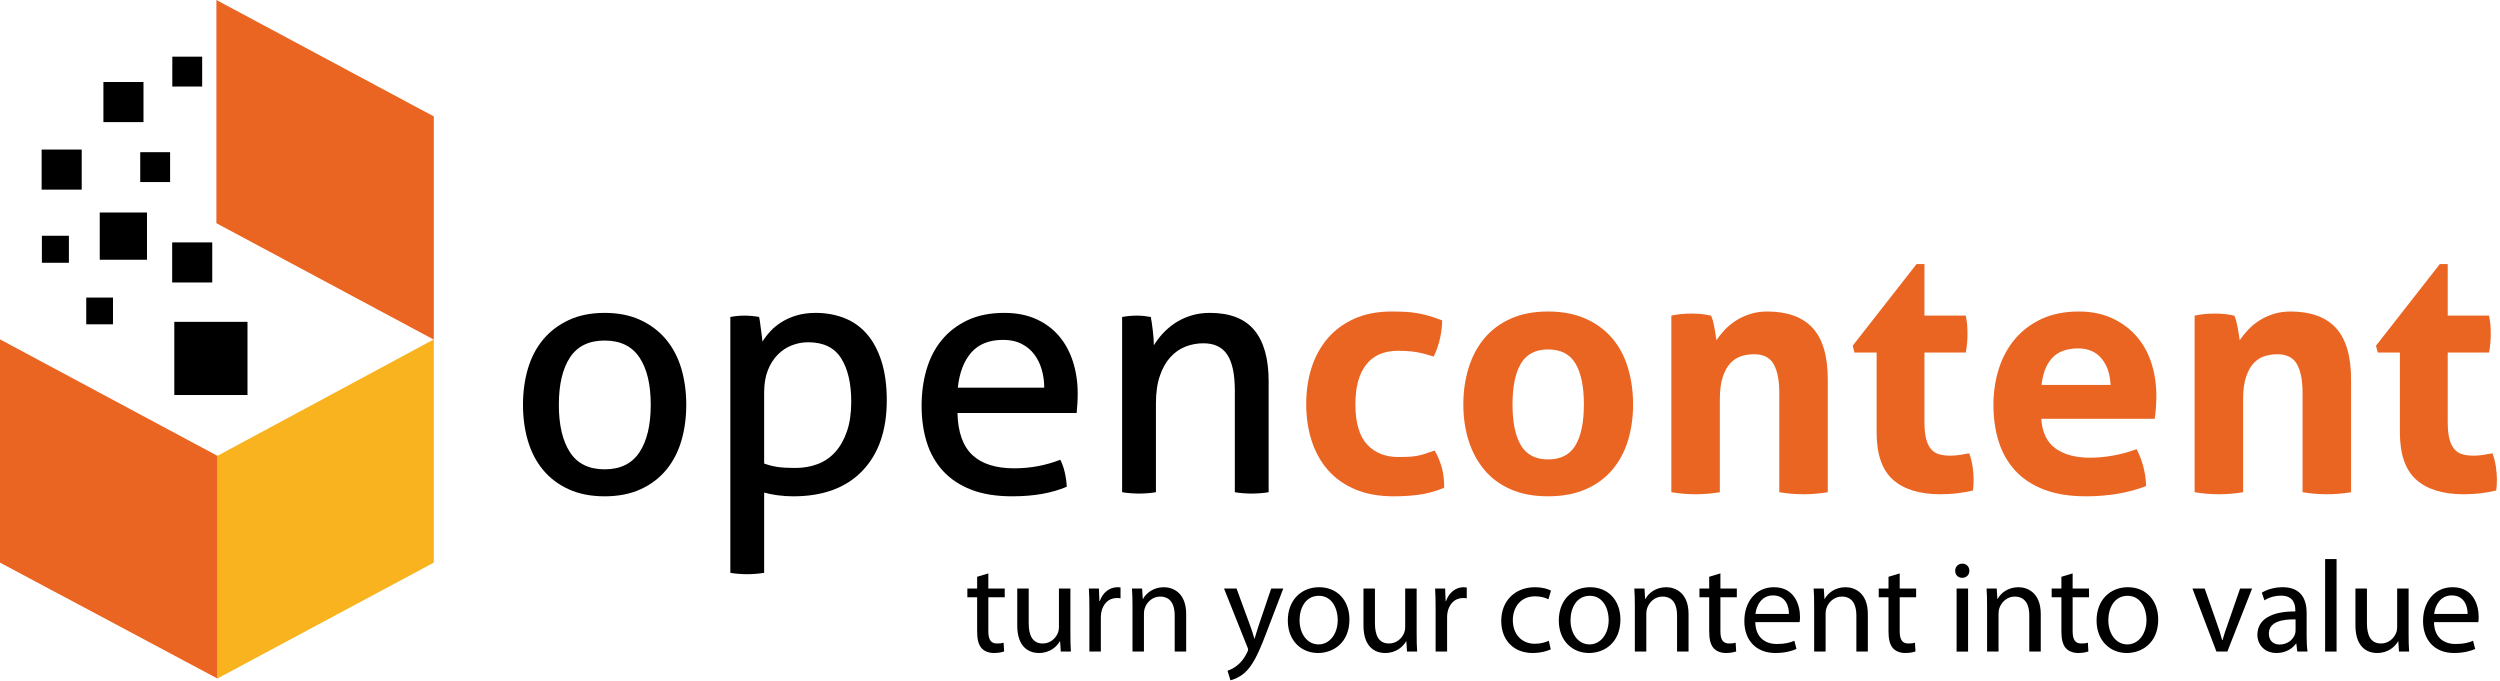 <svg width="100%" height="100%" viewBox="0 0 668 182" version="1.1" xmlns="http://www.w3.org/2000/svg" xmlns:xlink="http://www.w3.org/1999/xlink" xml:space="preserve" xmlns:serif="http://www.serif.com/" style="fill-rule:evenodd;clip-rule:evenodd;stroke-linejoin:round;stroke-miterlimit:2;"><path d="M161.557,125.403c4.2,-0 7.3,-1.519 9.309,-4.563c2.01,-3.043 3.013,-7.268 3.013,-12.687c-0,-5.413 -1.003,-9.628 -3.013,-12.638c-2.009,-3.012 -5.109,-4.522 -9.309,-4.522c-4.197,0 -7.288,1.51 -9.263,4.522c-1.978,3.01 -2.968,7.225 -2.968,12.638c-0,5.419 0.99,9.644 2.968,12.687c1.975,3.044 5.066,4.563 9.263,4.563m-0,7.212c-3.65,0 -6.844,-0.628 -9.581,-1.872c-2.741,-1.246 -5.022,-2.965 -6.847,-5.156c-1.825,-2.194 -3.178,-4.778 -4.063,-7.759c-0.881,-2.981 -1.322,-6.206 -1.322,-9.675c0,-3.469 0.441,-6.691 1.322,-9.672c0.885,-2.981 2.238,-5.566 4.063,-7.759c1.825,-2.191 4.106,-3.925 6.847,-5.204c2.737,-1.278 5.931,-1.915 9.581,-1.915c3.65,-0 6.844,0.637 9.584,1.915c2.738,1.279 5.019,3.013 6.844,5.204c1.825,2.193 3.178,4.778 4.062,7.759c0.882,2.981 1.322,6.203 1.322,9.672c0,3.469 -0.44,6.694 -1.322,9.675c-0.884,2.981 -2.237,5.565 -4.062,7.759c-1.825,2.191 -4.106,3.91 -6.844,5.156c-2.74,1.244 -5.934,1.872 -9.584,1.872" style="fill:#000;fill-rule:nonzero;"></path><path d="M204.179,123.853c1.157,0.428 2.341,0.728 3.56,0.912c1.215,0.184 2.797,0.275 4.747,0.275c2.187,0 4.197,-0.35 6.022,-1.05c1.825,-0.7 3.39,-1.778 4.7,-3.241c1.309,-1.459 2.34,-3.3 3.103,-5.521c0.762,-2.222 1.14,-4.854 1.14,-7.894c0,-4.869 -0.897,-8.731 -2.69,-11.591c-1.797,-2.859 -4.732,-4.29 -8.807,-4.29c-1.525,-0 -2.984,0.275 -4.381,0.821c-1.403,0.547 -2.647,1.369 -3.744,2.466c-1.093,1.094 -1.978,2.478 -2.646,4.15c-0.672,1.675 -1.004,3.669 -1.004,5.978l0,18.985Zm-9.037,-39.154c0.609,-0.121 1.234,-0.215 1.872,-0.275c0.64,-0.059 1.294,-0.09 1.962,-0.09c0.61,-0 1.247,0.031 1.916,0.09c0.672,0.06 1.309,0.154 1.919,0.275c0.059,0.122 0.134,0.5 0.228,1.141c0.09,0.638 0.181,1.322 0.275,2.053c0.087,0.731 0.181,1.428 0.272,2.1c0.09,0.669 0.137,1.094 0.137,1.275c0.606,-0.969 1.338,-1.915 2.191,-2.828c0.85,-0.912 1.869,-1.734 3.056,-2.462c1.188,-0.732 2.525,-1.31 4.016,-1.738c1.49,-0.425 3.15,-0.637 4.975,-0.637c2.737,-0 5.278,0.459 7.622,1.371c2.34,0.913 4.346,2.325 6.021,4.241c1.675,1.916 2.982,4.353 3.925,7.303c0.941,2.95 1.416,6.435 1.416,10.45c0,8.031 -2.178,14.316 -6.528,18.847c-4.35,4.531 -10.509,6.8 -18.481,6.8c-1.338,0 -2.707,-0.094 -4.107,-0.275c-1.4,-0.184 -2.615,-0.428 -3.65,-0.731l0,21.45c-0.731,0.122 -1.506,0.212 -2.328,0.275c-0.822,0.056 -1.568,0.09 -2.234,0.09c-0.672,0 -1.416,-0.034 -2.238,-0.09c-0.821,-0.063 -1.565,-0.153 -2.237,-0.275l-0,-68.36Z" style="fill:#000;fill-rule:nonzero;"></path><path d="M279.017,103.592c0,-1.703 -0.228,-3.331 -0.684,-4.884c-0.456,-1.554 -1.128,-2.904 -2.009,-4.06c-0.882,-1.156 -2.007,-2.084 -3.375,-2.784c-1.369,-0.7 -2.997,-1.05 -4.885,-1.05c-3.712,-0 -6.556,1.125 -8.531,3.375c-1.981,2.253 -3.181,5.387 -3.606,9.403l23.09,-0Zm-23.181,6.753c0.122,5.109 1.444,8.853 3.969,11.225c2.525,2.375 6.253,3.563 11.181,3.563c4.319,-0 8.425,-0.766 12.322,-2.285c0.484,0.913 0.881,2.025 1.185,3.331c0.306,1.307 0.487,2.604 0.546,3.879c-2.006,0.853 -4.212,1.49 -6.615,1.918c-2.403,0.425 -5.066,0.638 -7.988,0.638c-4.256,-0 -7.909,-0.594 -10.95,-1.778c-3.043,-1.188 -5.553,-2.86 -7.531,-5.022c-1.975,-2.16 -3.422,-4.713 -4.334,-7.666c-0.913,-2.95 -1.369,-6.19 -1.369,-9.719c-0,-3.468 0.441,-6.709 1.322,-9.721c0.884,-3.01 2.237,-5.625 4.062,-7.847c1.825,-2.222 4.122,-3.988 6.891,-5.297c2.769,-1.306 6.037,-1.96 9.812,-1.96c3.225,0 6.053,0.544 8.488,1.641c2.434,1.094 4.472,2.603 6.115,4.519c1.641,1.915 2.888,4.197 3.741,6.847c0.853,2.643 1.278,5.518 1.278,8.622c0,0.853 -0.031,1.75 -0.09,2.693c-0.063,0.941 -0.125,1.75 -0.185,2.419l-31.85,0Z" style="fill:#000;fill-rule:nonzero;"></path><path d="M299.826,84.698c0.669,-0.121 1.322,-0.212 1.962,-0.275c0.641,-0.056 1.294,-0.09 1.963,-0.09c0.669,-0 1.291,0.034 1.869,0.09c0.581,0.063 1.203,0.154 1.872,0.275c0.184,0.913 0.365,2.147 0.546,3.697c0.185,1.553 0.275,2.844 0.275,3.878c0.61,-1.034 1.385,-2.065 2.329,-3.103c0.943,-1.031 2.021,-1.962 3.24,-2.784c1.216,-0.822 2.613,-1.491 4.197,-2.009c1.581,-0.516 3.316,-0.775 5.203,-0.775c5.353,-0 9.31,1.54 11.866,4.609c2.553,3.072 3.831,7.622 3.831,13.644l0,29.662c-0.669,0.122 -1.431,0.216 -2.281,0.275c-0.853,0.06 -1.613,0.094 -2.281,0.094c-0.672,-0 -1.416,-0.034 -2.235,-0.094c-0.825,-0.059 -1.569,-0.153 -2.237,-0.275l-0,-27.197c-0,-4.322 -0.672,-7.497 -2.01,-9.534c-1.337,-2.041 -3.465,-3.059 -6.387,-3.059c-1.703,-0 -3.316,0.306 -4.838,0.912c-1.522,0.606 -2.859,1.55 -4.015,2.828c-1.157,1.278 -2.085,2.938 -2.785,4.975c-0.7,2.038 -1.047,4.488 -1.047,7.347l0,23.728c-0.671,0.122 -1.418,0.216 -2.237,0.275c-0.822,0.06 -1.569,0.094 -2.238,0.094c-0.668,-0 -1.431,-0.034 -2.281,-0.094c-0.853,-0.059 -1.612,-0.153 -2.281,-0.275l-0,-46.819Z" style="fill:#000;fill-rule:nonzero;"></path><path d="M383.336,120.383c0.731,1.219 1.337,2.634 1.825,4.244c0.487,1.615 0.731,3.512 0.731,5.706c-2.434,0.972 -4.715,1.597 -6.847,1.869c-2.128,0.275 -4.35,0.412 -6.662,0.412c-3.956,0 -7.391,-0.625 -10.313,-1.872c-2.918,-1.247 -5.337,-2.965 -7.256,-5.156c-1.916,-2.191 -3.362,-4.791 -4.334,-7.803c-0.975,-3.013 -1.46,-6.281 -1.46,-9.813c0,-3.465 0.469,-6.69 1.413,-9.672c0.944,-2.981 2.375,-5.596 4.29,-7.85c1.919,-2.25 4.304,-4.015 7.166,-5.293c2.859,-1.278 6.175,-1.919 9.947,-1.919c1.337,-0 2.572,0.034 3.697,0.094c1.125,0.059 2.203,0.181 3.24,0.365c1.035,0.182 2.069,0.425 3.104,0.728c1.034,0.307 2.19,0.704 3.468,1.188c0,1.4 -0.184,2.966 -0.55,4.7c-0.362,1.734 -0.943,3.394 -1.731,4.975c-1.828,-0.609 -3.425,-1.019 -4.794,-1.234c-1.368,-0.21 -2.937,-0.316 -4.7,-0.316c-3.775,-0 -6.615,1.228 -8.531,3.694c-1.919,2.462 -2.878,5.978 -2.878,10.54c-0,4.928 1.034,8.522 3.103,10.772c2.069,2.25 4.869,3.378 8.397,3.378c0.912,0 1.75,-0.015 2.512,-0.047c0.76,-0.031 1.504,-0.106 2.235,-0.228c0.731,-0.122 1.475,-0.306 2.237,-0.55c0.76,-0.24 1.657,-0.547 2.691,-0.912" style="fill:#ea6422;fill-rule:nonzero;"></path><path d="M413.635,122.757c3.407,0 5.857,-1.262 7.347,-3.787c1.491,-2.525 2.235,-6.163 2.235,-10.907c-0,-4.746 -0.744,-8.381 -2.235,-10.906c-1.49,-2.525 -3.94,-3.787 -7.347,-3.787c-3.347,-0 -5.765,1.262 -7.256,3.787c-1.491,2.525 -2.237,6.16 -2.237,10.906c-0,4.744 0.746,8.382 2.237,10.907c1.491,2.525 3.909,3.787 7.256,3.787m0,9.856c-3.834,0 -7.162,-0.625 -9.993,-1.868c-2.832,-1.25 -5.172,-2.982 -7.029,-5.203c-1.856,-2.219 -3.256,-4.822 -4.2,-7.804c-0.94,-2.984 -1.412,-6.209 -1.412,-9.675c-0,-3.468 0.472,-6.725 1.412,-9.765c0.944,-3.044 2.344,-5.675 4.2,-7.897c1.857,-2.216 4.197,-3.969 7.029,-5.247c2.831,-1.275 6.159,-1.916 9.993,-1.916c3.835,0 7.178,0.641 10.038,1.916c2.859,1.278 5.234,3.031 7.122,5.247c1.881,2.222 3.284,4.853 4.193,7.897c0.913,3.04 1.372,6.297 1.372,9.765c0,3.466 -0.459,6.691 -1.372,9.675c-0.909,2.982 -2.312,5.585 -4.193,7.804c-1.888,2.221 -4.263,3.953 -7.122,5.203c-2.86,1.243 -6.203,1.868 -10.038,1.868" style="fill:#ea6422;fill-rule:nonzero;"></path><path d="M446.581,84.333c0.85,-0.185 1.703,-0.319 2.556,-0.41c0.853,-0.09 1.794,-0.137 2.831,-0.137c1.031,-0 1.947,0.047 2.738,0.137c0.79,0.091 1.609,0.225 2.462,0.41c0.181,0.306 0.35,0.746 0.503,1.325c0.15,0.578 0.288,1.187 0.41,1.825c0.121,0.637 0.228,1.262 0.318,1.868c0.094,0.613 0.169,1.128 0.228,1.557c0.61,-0.913 1.338,-1.829 2.194,-2.741c0.85,-0.913 1.838,-1.734 2.966,-2.466c1.122,-0.728 2.387,-1.322 3.787,-1.778c1.397,-0.456 2.95,-0.687 4.654,-0.687c5.353,-0 9.384,1.462 12.093,4.384c2.703,2.919 4.06,7.516 4.06,13.781l-0,30.119c-2.188,0.366 -4.35,0.544 -6.478,0.544c-2.132,-0 -4.291,-0.178 -6.482,-0.544l0,-26.653c0,-3.281 -0.503,-5.806 -1.506,-7.575c-1.003,-1.763 -2.753,-2.644 -5.247,-2.644c-1.037,0 -2.1,0.153 -3.194,0.453c-1.096,0.307 -2.084,0.9 -2.965,1.782c-0.885,0.884 -1.597,2.112 -2.147,3.696c-0.547,1.582 -0.822,3.65 -0.822,6.207l0,24.734c-2.191,0.366 -4.35,0.544 -6.478,0.544c-2.131,-0 -4.291,-0.178 -6.481,-0.544l-0,-47.187Z" style="fill:#ea6422;fill-rule:nonzero;"></path><path d="M501.433,94.19l-5.931,-0l-0.46,-1.825l17.069,-21.813l2.1,0l-0,13.781l11.044,0c0.181,0.913 0.303,1.735 0.362,2.466c0.063,0.728 0.094,1.491 0.094,2.278c-0,0.856 -0.031,1.675 -0.094,2.466c-0.059,0.79 -0.181,1.675 -0.362,2.647l-11.044,-0l-0,18.528c-0,1.884 0.15,3.409 0.453,4.565c0.306,1.157 0.747,2.069 1.325,2.738c0.578,0.666 1.291,1.125 2.147,1.366c0.85,0.243 1.853,0.365 3.012,0.365c0.913,0 1.81,-0.075 2.691,-0.228c0.881,-0.15 1.656,-0.287 2.328,-0.409c0.425,1.156 0.728,2.359 0.913,3.606c0.181,1.247 0.272,2.356 0.272,3.331c-0,0.669 -0.016,1.228 -0.047,1.688c-0.028,0.453 -0.075,0.897 -0.135,1.322c-2.8,0.671 -5.69,1.003 -8.672,1.003c-5.537,-0 -9.765,-1.291 -12.687,-3.878c-2.919,-2.585 -4.378,-6.8 -4.378,-12.641l-0,-21.356Z" style="fill:#ea6422;fill-rule:nonzero;"></path><path d="M563.951,102.86c-0.125,-2.922 -0.931,-5.275 -2.419,-7.072c-1.493,-1.794 -3.575,-2.694 -6.25,-2.694c-3.046,0 -5.356,0.853 -6.937,2.556c-1.584,1.703 -2.528,4.11 -2.828,7.21l18.434,-0Zm-18.528,9.037c0.241,3.65 1.522,6.297 3.834,7.941c2.31,1.64 5.354,2.462 9.125,2.462c2.069,0 4.185,-0.197 6.344,-0.593c2.156,-0.394 4.213,-0.957 6.163,-1.688c0.668,1.219 1.243,2.678 1.731,4.381c0.487,1.703 0.762,3.528 0.822,5.478c-4.744,1.822 -10.1,2.735 -16.066,2.735c-4.378,-0 -8.134,-0.61 -11.269,-1.822c-3.134,-1.219 -5.69,-2.906 -7.665,-5.069c-1.978,-2.159 -3.441,-4.728 -4.381,-7.709c-0.944,-2.981 -1.416,-6.238 -1.416,-9.766c-0,-3.472 0.487,-6.725 1.459,-9.765c0.975,-3.044 2.422,-5.691 4.338,-7.941c1.915,-2.25 4.287,-4.031 7.119,-5.341c2.831,-1.306 6.128,-1.962 9.9,-1.962c3.287,-0 6.209,0.578 8.762,1.734c2.556,1.156 4.731,2.738 6.528,4.747c1.794,2.006 3.15,4.394 4.063,7.163c0.912,2.771 1.365,5.737 1.365,8.9c0,1.156 -0.047,2.296 -0.134,3.421c-0.091,1.129 -0.197,2.025 -0.319,2.694l-30.303,0Z" style="fill:#ea6422;fill-rule:nonzero;"></path><path d="M586.4,84.333c0.85,-0.185 1.703,-0.319 2.556,-0.41c0.853,-0.09 1.797,-0.137 2.832,-0.137c1.034,-0 1.946,0.047 2.737,0.137c0.791,0.091 1.609,0.225 2.466,0.41c0.178,0.306 0.346,0.746 0.5,1.325c0.153,0.578 0.287,1.187 0.412,1.825c0.119,0.637 0.225,1.262 0.316,1.868c0.093,0.613 0.168,1.128 0.228,1.557c0.609,-0.913 1.337,-1.829 2.194,-2.741c0.85,-0.913 1.84,-1.734 2.965,-2.466c1.125,-0.728 2.388,-1.322 3.788,-1.778c1.397,-0.456 2.95,-0.687 4.653,-0.687c5.353,-0 9.384,1.462 12.094,4.384c2.706,2.919 4.062,7.516 4.062,13.781l0,30.119c-2.191,0.366 -4.353,0.544 -6.481,0.544c-2.131,-0 -4.288,-0.178 -6.481,-0.544l-0,-26.653c-0,-3.281 -0.504,-5.806 -1.507,-7.575c-1,-1.763 -2.753,-2.644 -5.247,-2.644c-1.034,0 -2.1,0.153 -3.193,0.453c-1.097,0.307 -2.085,0.9 -2.966,1.782c-0.884,0.884 -1.597,2.112 -2.147,3.696c-0.547,1.582 -0.822,3.65 -0.822,6.207l0,24.734c-2.19,0.366 -4.35,0.544 -6.478,0.544c-2.128,-0 -4.29,-0.178 -6.481,-0.544l-0,-47.187Z" style="fill:#ea6422;fill-rule:nonzero;"></path><path d="M641.252,94.19l-5.931,-0l-0.456,-1.825l17.065,-21.813l2.1,0l0,13.781l11.044,0c0.184,0.913 0.303,1.735 0.363,2.466c0.062,0.728 0.093,1.491 0.093,2.278c0,0.856 -0.031,1.675 -0.093,2.466c-0.06,0.79 -0.179,1.675 -0.363,2.647l-11.044,-0l0,18.528c0,1.884 0.153,3.409 0.457,4.565c0.303,1.157 0.746,2.069 1.321,2.738c0.582,0.666 1.294,1.125 2.147,1.366c0.85,0.243 1.853,0.365 3.013,0.365c0.912,0 1.809,-0.075 2.69,-0.228c0.882,-0.15 1.657,-0.287 2.329,-0.409c0.425,1.156 0.728,2.359 0.912,3.606c0.184,1.247 0.275,2.356 0.275,3.331c0,0.669 -0.019,1.228 -0.047,1.688c-0.031,0.453 -0.078,0.897 -0.137,1.322c-2.797,0.671 -5.691,1.003 -8.669,1.003c-5.541,-0 -9.766,-1.291 -12.688,-3.878c-2.918,-2.585 -4.381,-6.8 -4.381,-12.641l0,-21.356Z" style="fill:#ea6422;fill-rule:nonzero;"></path><path d="M264.083,153.211l-0.001,4.04l4.385,0l-0,2.332l-4.385,-0l0,9.087c0,2.088 0.591,3.272 2.297,3.272c0.841,-0 1.328,-0.066 1.782,-0.206l0.14,2.331c-0.594,0.206 -1.537,0.416 -2.722,0.416c-1.428,-0 -2.578,-0.491 -3.303,-1.285c-0.84,-0.944 -1.184,-2.44 -1.184,-4.425l-0,-9.19l-2.613,-0l0,-2.332l2.613,0l-0,-3.137l2.99,-0.903Z" style="fill:#000;fill-rule:nonzero;"></path><path d="M286.012,169.47c0,1.769 0.038,3.31 0.135,4.625l-2.71,0l-0.178,-2.743l-0.066,-0c-0.768,1.359 -2.581,3.131 -5.578,3.131c-2.637,-0 -5.806,-1.497 -5.806,-7.381l0,-9.85l3.063,-0l-0,9.293c-0,3.207 1.009,5.397 3.762,5.397c2.05,0 3.478,-1.434 4.038,-2.819c0.168,-0.415 0.278,-0.978 0.278,-1.568l-0,-10.303l3.062,-0l0,12.218Z" style="fill:#000;fill-rule:nonzero;"></path><path d="M291.084,162.506c0,-1.984 -0.037,-3.687 -0.14,-5.256l2.681,0l0.131,3.347l0.113,-0c0.769,-2.272 2.637,-3.694 4.7,-3.694c0.315,0 0.553,0.031 0.834,0.072l0,2.888c-0.312,-0.066 -0.628,-0.066 -1.044,-0.066c-2.159,-0 -3.693,1.6 -4.109,3.894c-0.072,0.422 -0.106,0.94 -0.106,1.428l-0,8.978l-3.06,-0l0,-11.591Z" style="fill:#000;fill-rule:nonzero;"></path><path d="M302.602,161.81c-0,-1.775 -0.038,-3.168 -0.141,-4.559l2.716,-0l0.171,2.784l0.069,0c0.841,-1.568 2.788,-3.131 5.578,-3.131c2.328,0 5.95,1.391 5.95,7.166l0,10.028l-3.068,-0l-0,-9.713c-0,-2.715 -1.004,-4.981 -3.9,-4.981c-1.979,0 -3.547,1.428 -4.104,3.138c-0.14,0.378 -0.212,0.903 -0.212,1.421l-0,10.135l-3.059,-0l-0,-12.288Z" style="fill:#000;fill-rule:nonzero;"></path><path d="M330.403,157.251l3.65,9.962c0.422,1.104 0.844,2.429 1.116,3.435l0.068,-0c0.316,-1.006 0.66,-2.294 1.082,-3.51l3.343,-9.887l3.235,-0l-4.597,12.012c-2.191,5.772 -3.684,8.697 -5.772,10.547c-1.537,1.288 -2.997,1.813 -3.759,1.953l-0.775,-2.546c0.775,-0.244 1.781,-0.732 2.684,-1.5c0.834,-0.66 1.85,-1.844 2.575,-3.407c0.141,-0.318 0.244,-0.556 0.244,-0.731c-0,-0.178 -0.066,-0.422 -0.244,-0.8l-6.194,-15.528l3.344,-0Z" style="fill:#000;fill-rule:nonzero;"></path><path d="M347.243,165.711c-0,3.687 2.087,6.475 5.078,6.475c2.925,-0 5.122,-2.753 5.122,-6.547c-0,-2.853 -1.422,-6.441 -5.05,-6.441c-3.588,0 -5.15,3.344 -5.15,6.513m13.325,-0.178c-0,6.234 -4.353,8.95 -8.381,8.95c-4.529,-0 -8.082,-3.341 -8.082,-8.669c0,-5.603 3.725,-8.91 8.357,-8.91c4.846,0 8.106,3.516 8.106,8.629" style="fill:#000;fill-rule:nonzero;"></path><path d="M378.529,169.47c0,1.769 0.032,3.31 0.135,4.625l-2.71,0l-0.178,-2.743l-0.065,-0c-0.775,1.359 -2.579,3.131 -5.582,3.131c-2.64,-0 -5.809,-1.497 -5.809,-7.381l-0,-9.85l3.066,-0l-0,9.293c-0,3.207 1.006,5.397 3.759,5.397c2.056,0 3.478,-1.434 4.041,-2.819c0.168,-0.415 0.281,-0.978 0.281,-1.568l-0,-10.303l3.062,-0l0,12.218Z" style="fill:#000;fill-rule:nonzero;"></path><path d="M383.595,162.506c0,-1.984 -0.037,-3.687 -0.134,-5.256l2.675,0l0.137,3.347l0.107,-0c0.762,-2.272 2.647,-3.694 4.703,-3.694c0.306,0 0.55,0.031 0.831,0.072l0,2.888c-0.309,-0.066 -0.622,-0.066 -1.044,-0.066c-2.153,-0 -3.687,1.6 -4.106,3.894c-0.075,0.422 -0.1,0.94 -0.1,1.428l0,8.978l-3.069,-0l0,-11.591Z" style="fill:#000;fill-rule:nonzero;"></path><path d="M414.363,173.511c-0.8,0.378 -2.581,0.972 -4.847,0.972c-5.078,-0 -8.384,-3.444 -8.384,-8.6c-0,-5.191 3.55,-8.978 9.05,-8.978c1.812,-0 3.412,0.443 4.247,0.903l-0.694,2.331c-0.734,-0.384 -1.881,-0.8 -3.553,-0.8c-3.869,0 -5.95,2.894 -5.95,6.372c-0,3.894 2.503,6.303 5.853,6.303c1.734,0 2.881,-0.419 3.753,-0.803l0.525,2.3Z" style="fill:#000;fill-rule:nonzero;"></path><path d="M419.642,165.711c0,3.687 2.094,6.475 5.085,6.475c2.925,-0 5.115,-2.753 5.115,-6.547c0,-2.853 -1.428,-6.441 -5.05,-6.441c-3.581,0 -5.15,3.344 -5.15,6.513m13.332,-0.178c-0,6.234 -4.347,8.95 -8.388,8.95c-4.522,-0 -8.075,-3.341 -8.075,-8.669c0,-5.603 3.722,-8.91 8.356,-8.91c4.841,0 8.107,3.516 8.107,8.629" style="fill:#000;fill-rule:nonzero;"></path><path d="M436.83,161.81c-0,-1.775 -0.038,-3.168 -0.141,-4.559l2.722,-0l0.166,2.784l0.078,0c0.831,-1.568 2.784,-3.131 5.569,-3.131c2.331,0 5.956,1.391 5.956,7.166l0,10.028l-3.072,-0l0,-9.713c0,-2.715 -1.012,-4.981 -3.894,-4.981c-1.987,0 -3.55,1.428 -4.106,3.138c-0.141,0.378 -0.216,0.903 -0.216,1.421l0,10.135l-3.062,-0l0,-12.288Z" style="fill:#000;fill-rule:nonzero;"></path><path d="M459.694,153.211l0,4.04l4.388,0l-0,2.332l-4.388,-0l0,9.087c0,2.088 0.588,3.272 2.294,3.272c0.844,-0 1.319,-0.066 1.778,-0.206l0.141,2.331c-0.6,0.206 -1.535,0.416 -2.716,0.416c-1.434,-0 -2.578,-0.491 -3.309,-1.285c-0.832,-0.944 -1.185,-2.44 -1.185,-4.425l0,-9.19l-2.606,-0l-0,-2.332l2.606,0l0,-3.137l2.997,-0.903Z" style="fill:#000;fill-rule:nonzero;"></path><path d="M477.998,164.038c0.032,-1.915 -0.8,-4.944 -4.246,-4.944c-3.138,0 -4.457,2.819 -4.7,4.944l8.946,0Zm-8.984,2.197c0.066,4.138 2.684,5.841 5.781,5.841c2.185,-0 3.544,-0.378 4.657,-0.866l0.565,2.191c-1.084,0.487 -2.965,1.081 -5.637,1.081c-5.194,-0 -8.291,-3.444 -8.291,-8.528c0,-5.085 2.991,-9.05 7.906,-9.05c5.535,-0 6.963,4.803 6.963,7.897c-0,0.634 -0.028,1.081 -0.11,1.434l-11.834,0Z" style="fill:#000;fill-rule:nonzero;"></path><path d="M484.743,161.81c-0,-1.775 -0.038,-3.168 -0.141,-4.559l2.716,-0l0.178,2.784l0.066,0c0.837,-1.568 2.784,-3.131 5.568,-3.131c2.332,0 5.957,1.391 5.957,7.166l-0,10.028l-3.066,-0l-0,-9.713c-0,-2.715 -1.006,-4.981 -3.9,-4.981c-1.981,0 -3.55,1.428 -4.106,3.138c-0.141,0.378 -0.213,0.903 -0.213,1.421l0,10.135l-3.059,-0l-0,-12.288Z" style="fill:#000;fill-rule:nonzero;"></path><path d="M507.6,153.211l0,4.04l4.388,0l-0,2.332l-4.388,-0l0,9.087c0,2.088 0.597,3.272 2.294,3.272c0.844,-0 1.331,-0.066 1.778,-0.206l0.147,2.331c-0.594,0.206 -1.534,0.416 -2.719,0.416c-1.434,-0 -2.575,-0.491 -3.306,-1.285c-0.837,-0.944 -1.184,-2.44 -1.184,-4.425l-0,-9.19l-2.613,-0l0,-2.332l2.613,0l-0,-3.137l2.99,-0.903Z" style="fill:#000;fill-rule:nonzero;"></path><path d="M522.803,157.252l3.069,0l0,16.854l-3.069,-0l0,-16.854Zm3.413,-4.737c-0,1.044 -0.731,1.878 -1.947,1.878c-1.116,0 -1.844,-0.834 -1.844,-1.878c0,-1.044 0.763,-1.916 1.913,-1.916c1.115,0 1.878,0.835 1.878,1.916" style="fill:#000;fill-rule:nonzero;"></path><path d="M530.946,161.81c0,-1.775 -0.031,-3.168 -0.134,-4.559l2.709,-0l0.178,2.784l0.066,0c0.838,-1.568 2.784,-3.131 5.569,-3.131c2.331,0 5.956,1.391 5.956,7.166l0,10.028l-3.066,-0l0,-9.713c0,-2.715 -1.006,-4.981 -3.9,-4.981c-1.981,0 -3.55,1.428 -4.106,3.138c-0.134,0.378 -0.209,0.903 -0.209,1.421l-0,10.135l-3.063,-0l0,-12.288Z" style="fill:#000;fill-rule:nonzero;"></path><path d="M553.81,153.211l-0,4.04l4.381,0l0,2.332l-4.381,-0l-0,9.087c-0,2.088 0.591,3.272 2.294,3.272c0.837,-0 1.325,-0.066 1.778,-0.206l0.134,2.331c-0.587,0.206 -1.528,0.416 -2.709,0.416c-1.431,-0 -2.572,-0.491 -3.31,-1.285c-0.837,-0.944 -1.19,-2.44 -1.19,-4.425l-0,-9.19l-2.6,-0l-0,-2.332l2.6,0l-0,-3.137l3.003,-0.903Z" style="fill:#000;fill-rule:nonzero;"></path><path d="M563.344,165.711c-0,3.687 2.087,6.475 5.078,6.475c2.931,-0 5.122,-2.753 5.122,-6.547c-0,-2.853 -1.428,-6.441 -5.05,-6.441c-3.588,0 -5.15,3.344 -5.15,6.513m13.331,-0.178c-0,6.234 -4.347,8.95 -8.394,8.95c-4.522,-0 -8.075,-3.341 -8.075,-8.669c0,-5.603 3.725,-8.91 8.363,-8.91c4.834,0 8.106,3.516 8.106,8.629" style="fill:#000;fill-rule:nonzero;"></path><path d="M589.088,157.251l3.304,9.431c0.559,1.572 1.018,2.96 1.359,4.356l0.103,0c0.384,-1.396 0.875,-2.784 1.428,-4.356l3.272,-9.431l3.206,-0l-6.615,16.847l-2.919,-0l-6.409,-16.847l3.271,-0Z" style="fill:#000;fill-rule:nonzero;"></path><path d="M613.374,165.503c-3.337,-0.065 -7.134,0.519 -7.134,3.791c0,2.025 1.319,2.922 2.85,2.922c2.228,-0 3.663,-1.391 4.15,-2.819c0.097,-0.347 0.134,-0.691 0.134,-0.969l0,-2.925Zm2.96,4.56c-0,1.459 0.069,2.887 0.244,4.034l-2.747,-0l-0.25,-2.119l-0.097,0c-0.947,1.319 -2.753,2.503 -5.157,2.503c-3.406,0 -5.153,-2.403 -5.153,-4.84c0,-4.072 3.622,-6.297 10.135,-6.269l-0,-0.341c-0,-1.362 -0.391,-3.9 -3.828,-3.868c-1.613,-0 -3.241,0.456 -4.425,1.256l-0.691,-2.056c1.391,-0.872 3.438,-1.46 5.566,-1.46c5.146,0 6.403,3.516 6.403,6.853l-0,6.307Z" style="fill:#000;fill-rule:nonzero;"></path><rect x="621.272" y="149.384" width="3.059" height="24.713" style="fill:#000;"></rect><path d="M643.581,169.47c-0,1.769 0.037,3.31 0.14,4.625l-2.715,0l-0.179,-2.743l-0.065,-0c-0.763,1.359 -2.578,3.131 -5.569,3.131c-2.647,-0 -5.822,-1.497 -5.822,-7.381l0,-9.85l3.075,-0l0,9.293c0,3.207 1.003,5.397 3.75,5.397c2.063,0 3.485,-1.434 4.047,-2.819c0.175,-0.415 0.278,-0.978 0.278,-1.568l0,-10.303l3.06,-0l-0,12.218Z" style="fill:#000;fill-rule:nonzero;"></path><path d="M659.346,164.038c0.025,-1.915 -0.806,-4.944 -4.253,-4.944c-3.131,0 -4.45,2.819 -4.694,4.944l8.947,0Zm-8.984,2.197c0.065,4.138 2.671,5.841 5.781,5.841c2.184,-0 3.544,-0.378 4.656,-0.866l0.566,2.191c-1.085,0.487 -2.96,1.081 -5.644,1.081c-5.188,-0 -8.284,-3.444 -8.284,-8.528c-0,-5.085 2.99,-9.05 7.906,-9.05c5.528,-0 6.956,4.803 6.956,7.897c0,0.634 -0.034,1.081 -0.103,1.434l-11.834,0Z" style="fill:#000;fill-rule:nonzero;"></path><path d="M115.912,90.683l-0,59.647l-57.822,30.969l-0,-59.503l57.822,-31.113Z" style="fill:#f9b31f;"></path><path d="M0,90.683l0,59.647l58.091,30.969l-0,-59.503l-58.091,-31.113Z" style="fill:#ea6422;"></path><path d="M57.822,0l-0,59.641l58.09,31.106l0,-59.638l-58.09,-31.109Z" style="fill:#ea6422;"></path><rect x="46.575" y="85.996" width="19.556" height="19.553" style="fill:#000;"></rect><rect x="46.003" y="64.768" width="10.709" height="10.712" style="fill:#000;"></rect><rect x="11.125" y="39.962" width="10.709" height="10.709" style="fill:#000;"></rect><rect x="27.632" y="21.915" width="10.709" height="10.712" style="fill:#000;"></rect><rect x="23.047" y="79.509" width="7.144" height="7.147" style="fill:#000;"></rect><path d="M54.019,15.14l0,7.984l-7.978,0l-0,-7.984" style="fill:#000;fill-rule:nonzero;"></path><rect x="37.472" y="40.665" width="7.978" height="7.984" style="fill:#000;"></rect><rect x="26.653" y="56.781" width="12.619" height="12.622" style="fill:#000;"></rect><rect x="11.191" y="62.996" width="7.216" height="7.216" style="fill:#000;"></rect></svg>